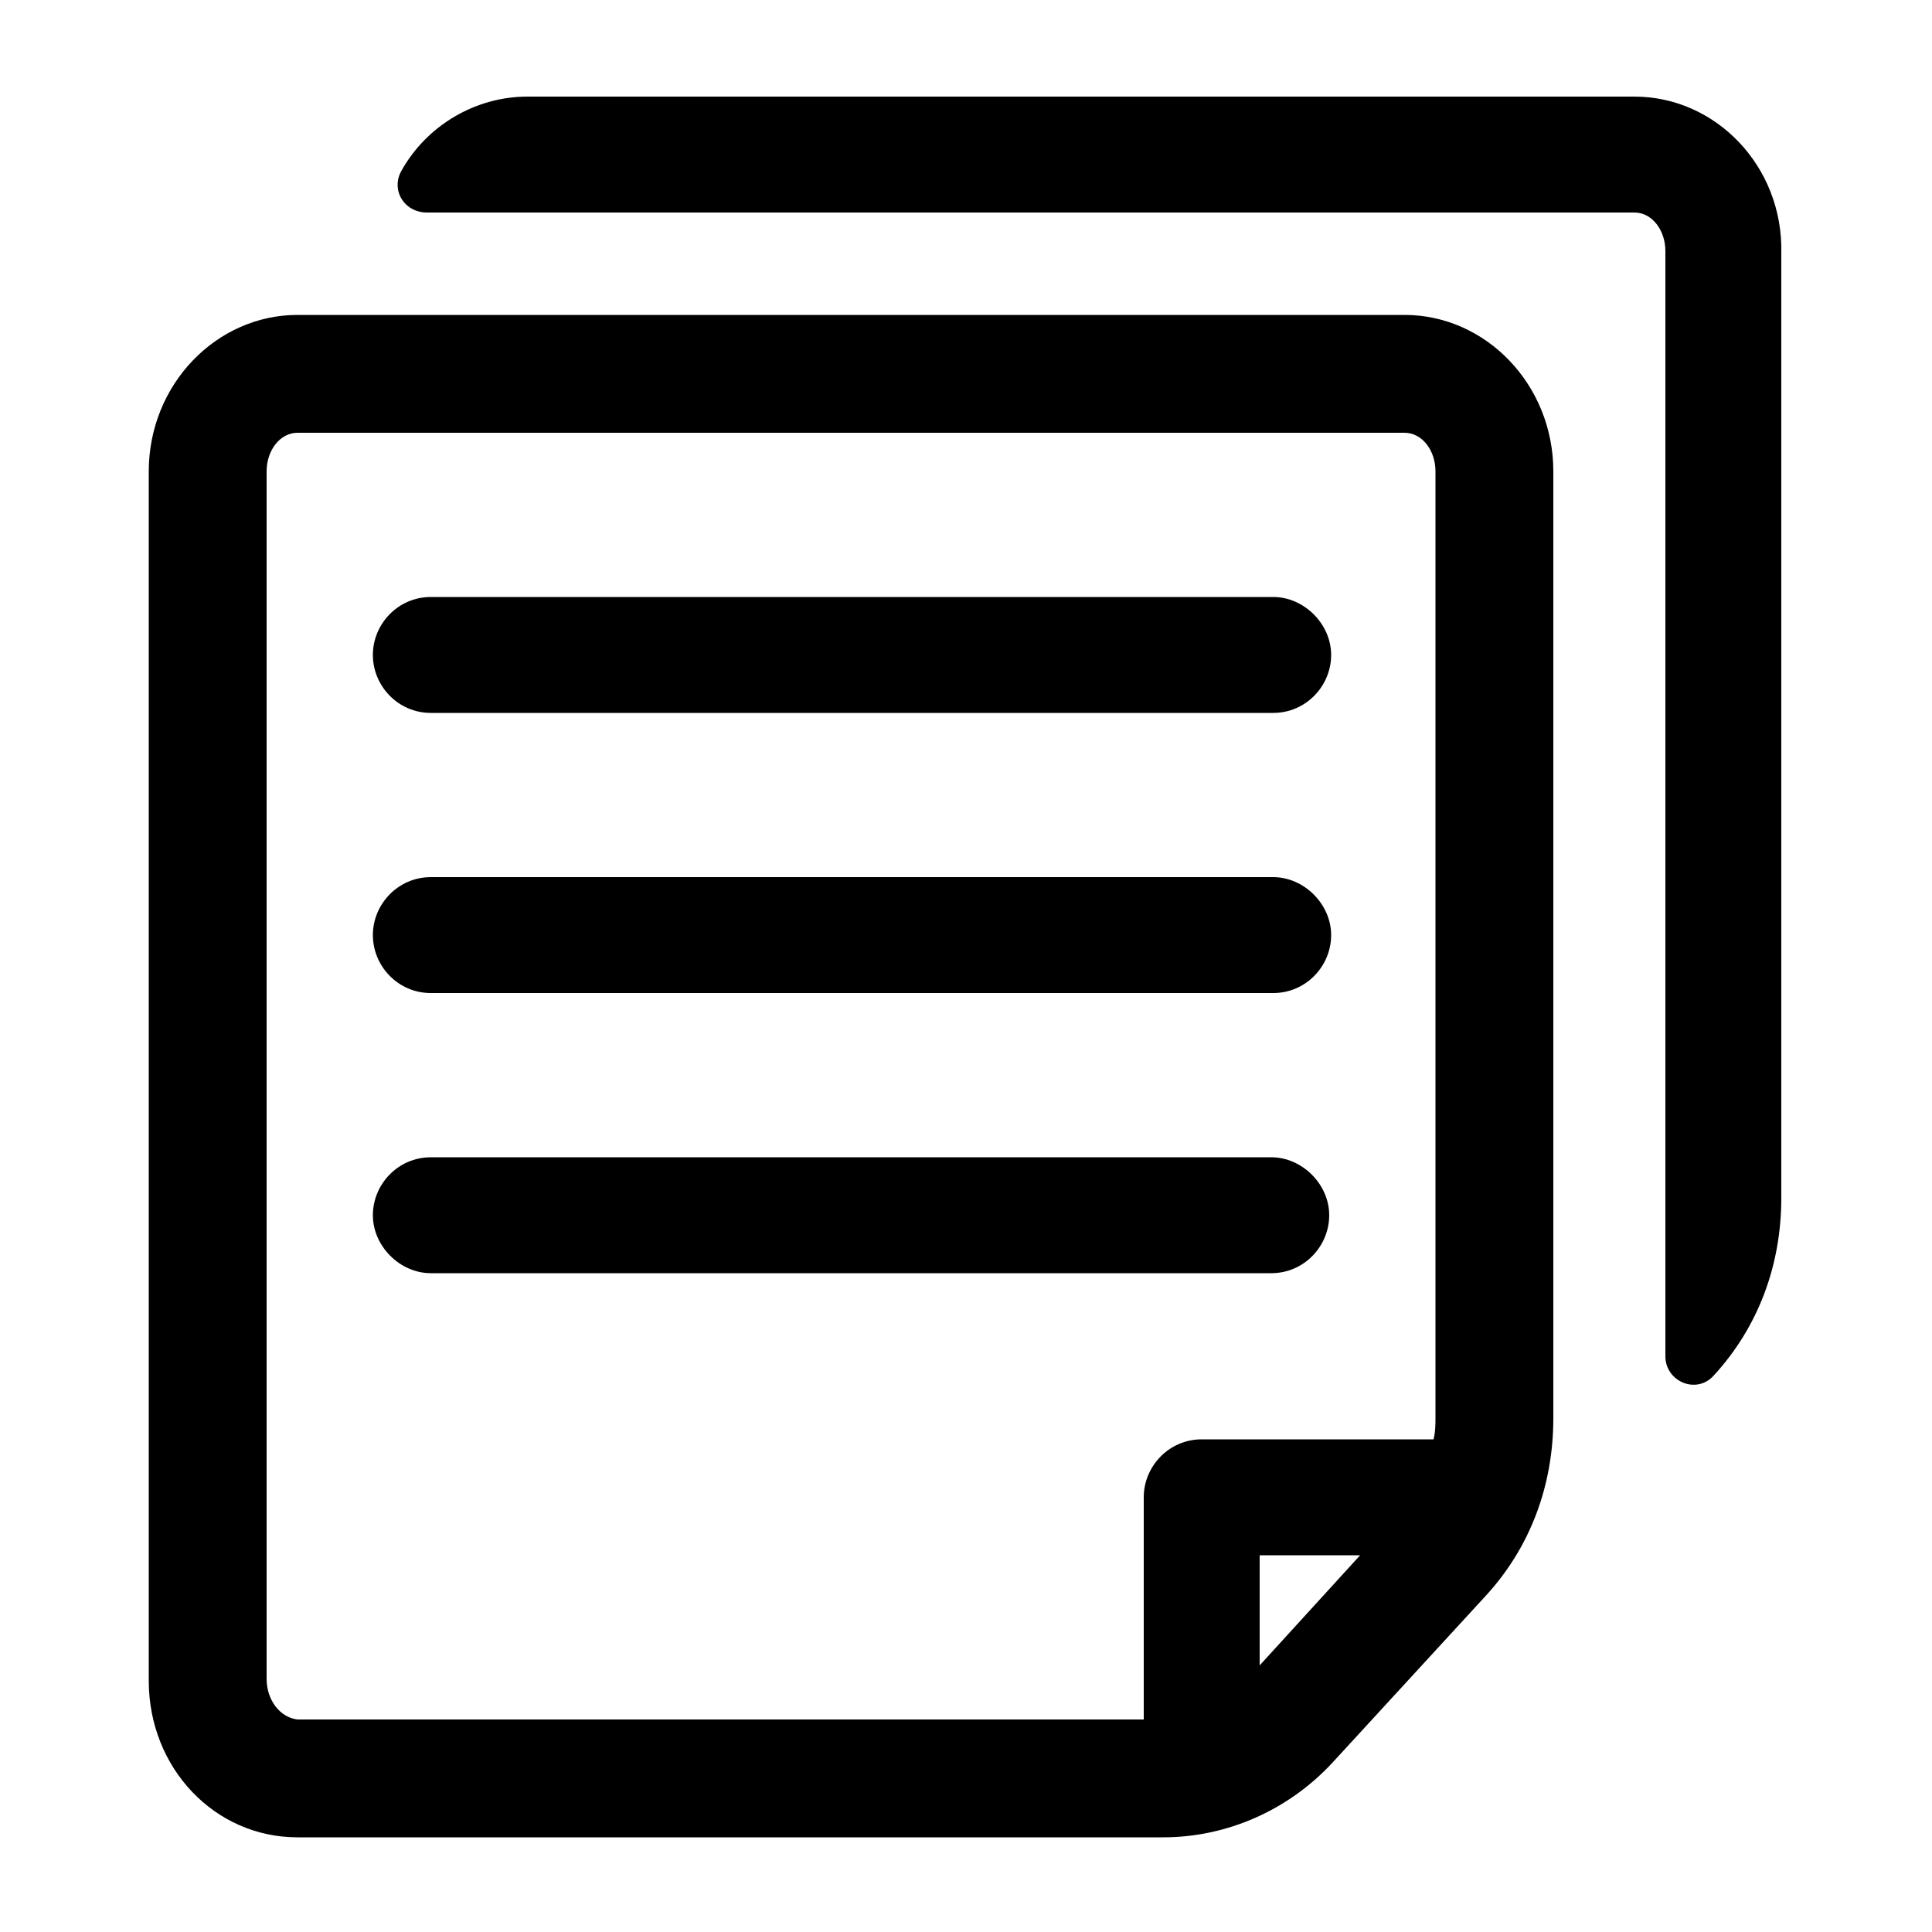 <?xml version="1.0" encoding="utf-8"?>
<!-- Generator: Adobe Illustrator 19.1.0, SVG Export Plug-In . SVG Version: 6.00 Build 0)  -->
<svg version="1.1" xmlns="http://www.w3.org/2000/svg" xmlns:xlink="http://www.w3.org/1999/xlink" x="0px" y="0px"
	 viewBox="0 0 100 100" style="enable-background:new 0 0 100 100;" xml:space="preserve">
<g id="Layer_1">
	<g>
		<path d="M72.7,16.3H15.4c-4.2,0-7.7,3.6-7.7,8.1v62.6c0,4.5,3.4,8.1,7.7,8.1h44.8c3.3,0,6.5-1.4,8.8-3.9l7.9-8.6
			c2.3-2.5,3.5-5.7,3.5-9.2V24.4C80.4,19.9,76.9,16.3,72.7,16.3z M13.8,86.9V24.4c0-1.1,0.7-2,1.6-2h57.3c0.9,0,1.6,0.9,1.6,2v48.9
			c0,0.4,0,0.8-0.1,1.2h-12c-1.7,0-3,1.4-3,3v11.5H15.4C14.5,88.9,13.8,88,13.8,86.9z M65.2,86.2v-5.7h5.2L65.2,86.2z"/>
		<path d="M22.3,36.9h43.6c1.7,0,3-1.4,3-3s-1.4-3-3-3H22.3c-1.7,0-3,1.4-3,3S20.6,36.9,22.3,36.9z"/>
		<path d="M22.3,51.4h43.6c1.7,0,3-1.4,3-3s-1.4-3-3-3H22.3c-1.7,0-3,1.4-3,3S20.6,51.4,22.3,51.4z"/>
		<path d="M65.8,65.9c1.7,0,3-1.4,3-3s-1.4-3-3-3H22.3c-1.7,0-3,1.4-3,3s1.4,3,3,3H65.8z"/>
		<path d="M84.6,5H27.3c-2.7,0-5.2,1.5-6.5,3.8c-0.6,1,0.1,2.2,1.3,2.2h5.2h6h51.3c0.9,0,1.6,0.9,1.6,2v42.8V62v8.2
			c0,1.3,1.6,2,2.5,1c2.3-2.5,3.5-5.7,3.5-9.2V13.1C92.3,8.6,88.8,5,84.6,5z"/>
	</g>
</g>
<g id="Layer_2">
</g>
</svg>
